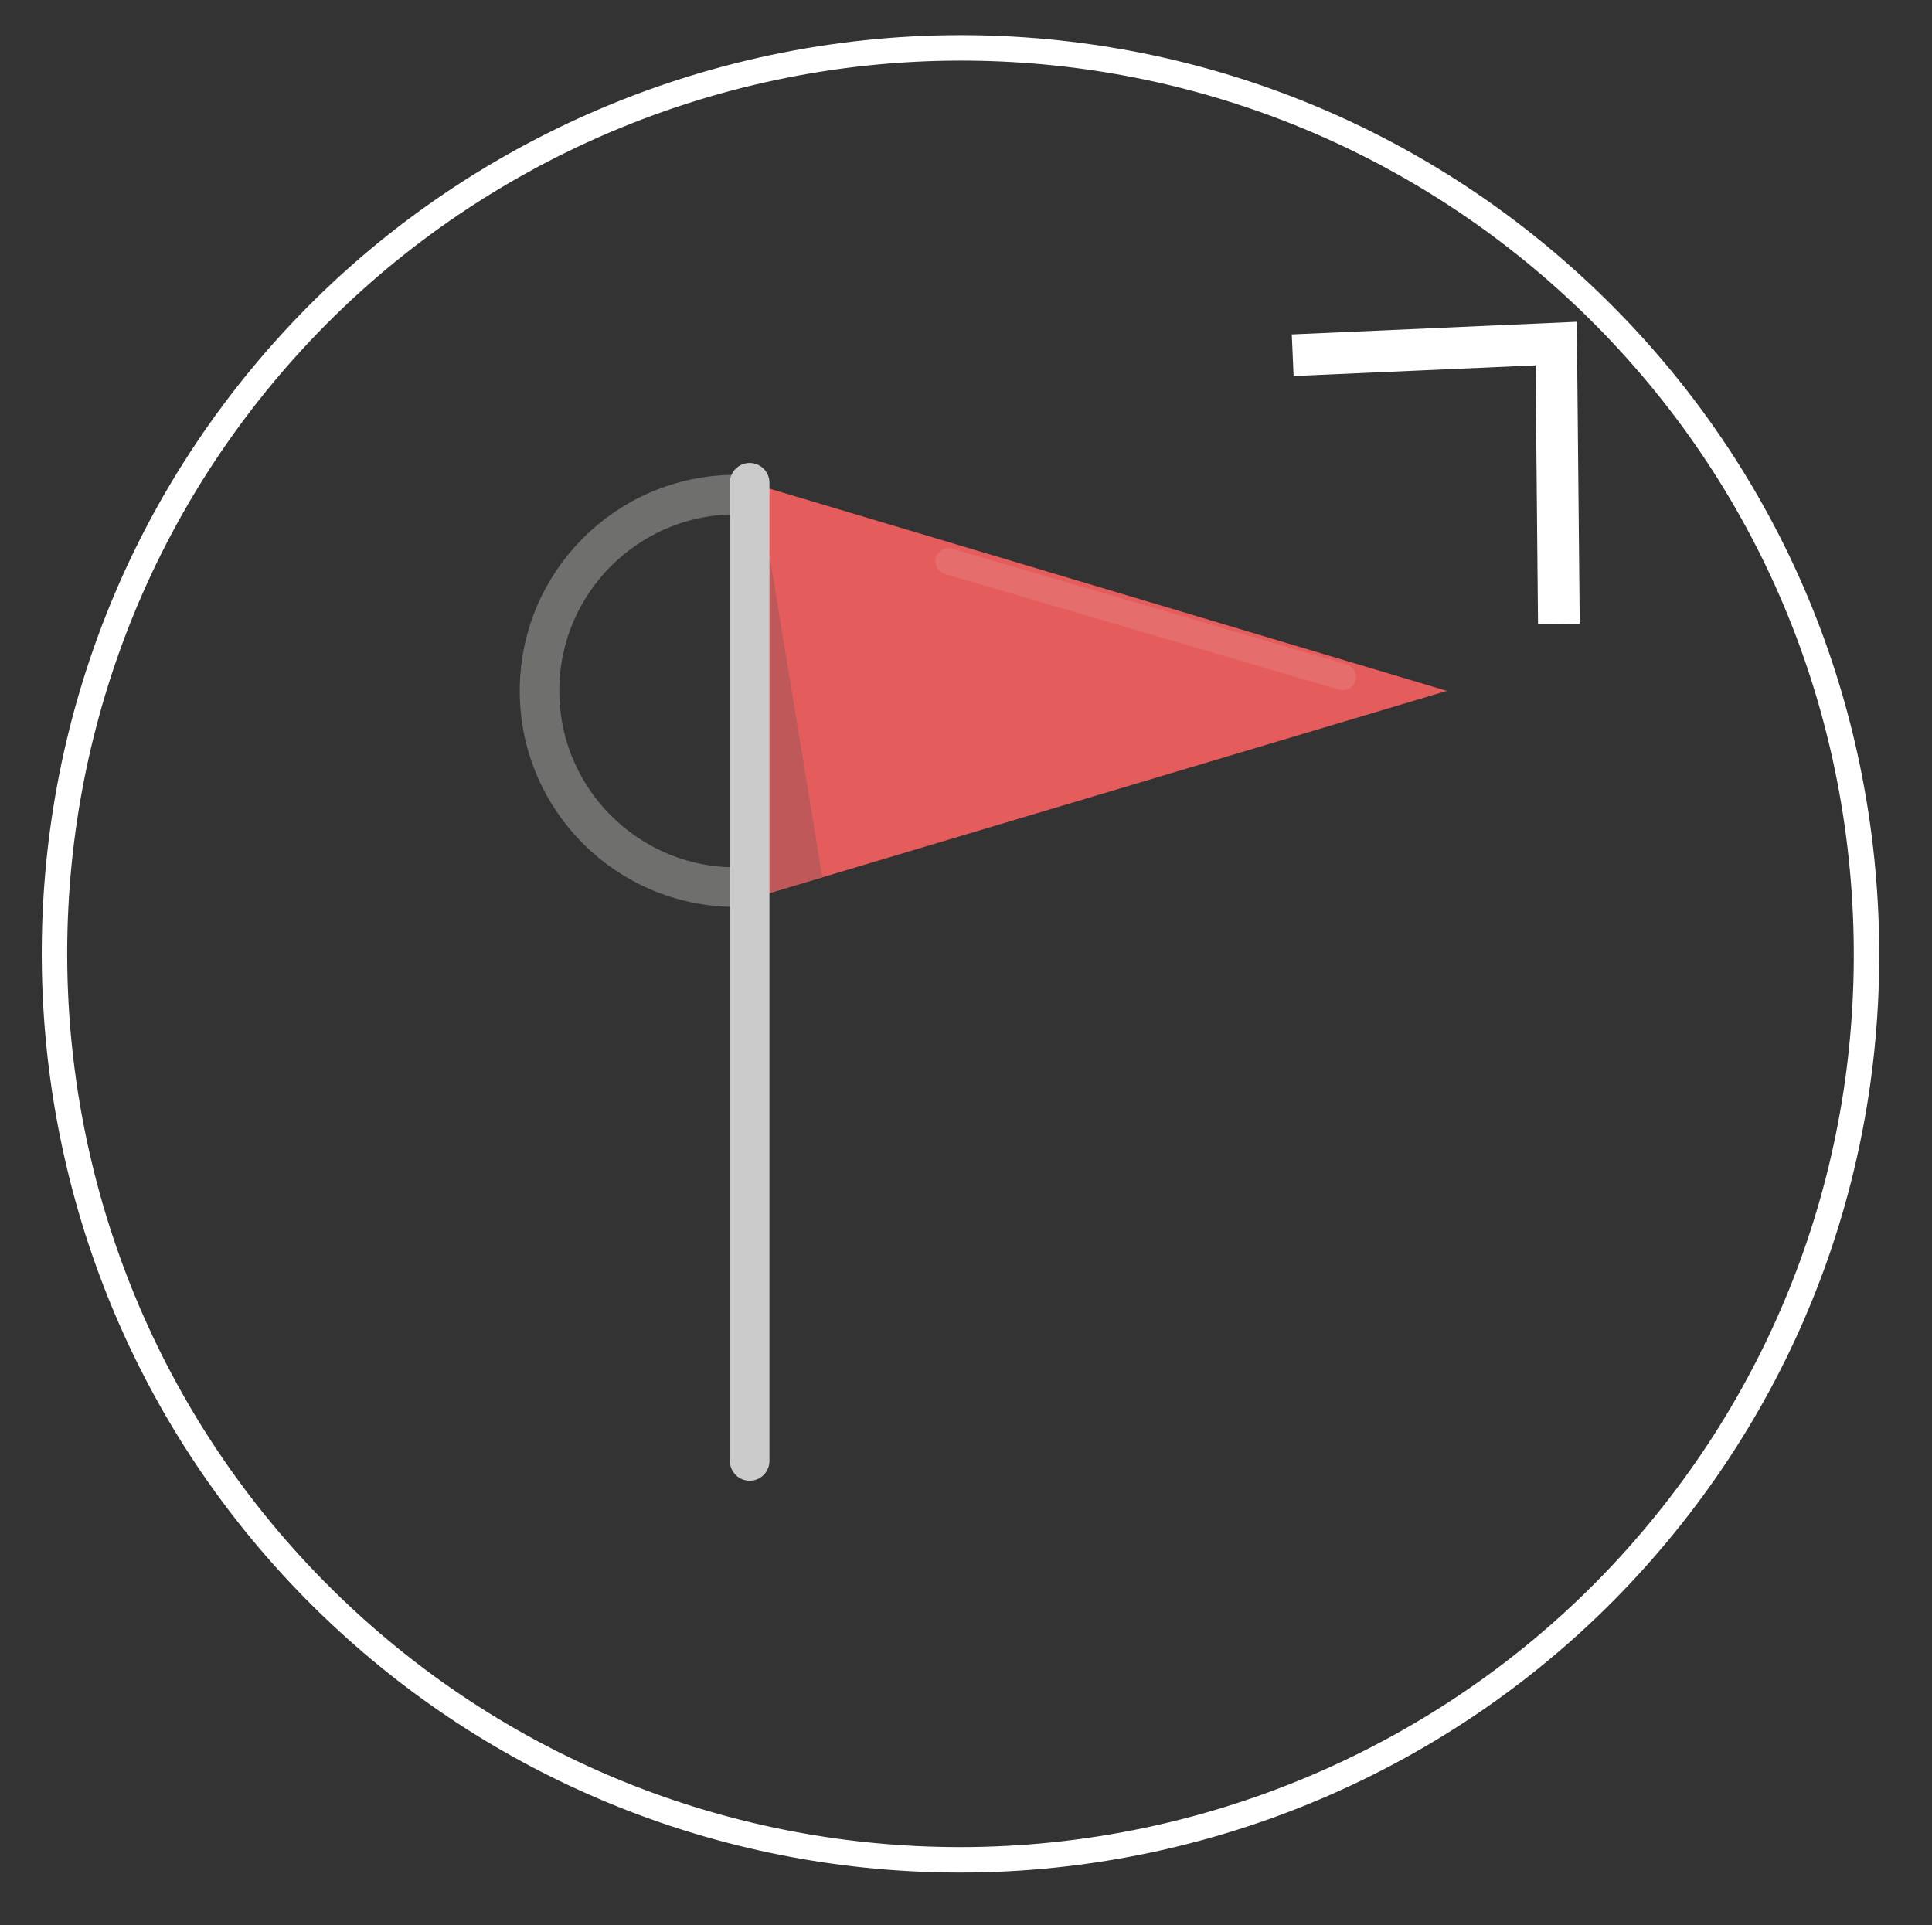 <?xml version="1.0" encoding="utf-8"?>
<!-- Generator: Adobe Illustrator 16.0.0, SVG Export Plug-In . SVG Version: 6.00 Build 0)  -->
<!DOCTYPE svg PUBLIC "-//W3C//DTD SVG 1.1//EN" "http://www.w3.org/Graphics/SVG/1.1/DTD/svg11.dtd">
<svg version="1.1" id="Layer_1" xmlns="http://www.w3.org/2000/svg" xmlns:xlink="http://www.w3.org/1999/xlink" x="0px" y="0px"
	 width="146.5px" height="146px" viewBox="0 0 146.5 146" enable-background="new 0 0 146.5 146" xml:space="preserve">
<rect x="0" y="0" width="146.5" height="146" fill="#333333" stroke="none"/>
<polygon fill="#E45C5C" points="56.846,36.605 109.717,52.388 56.846,68.171 "/>
<polygon fill="#BF5959" points="57.479,36.795 62.353,66.526 57.479,67.981 "/>
<line fill="none" stroke="#E56D6C" stroke-width="2" stroke-linecap="round" stroke-miterlimit="10" x1="71.927" y1="42.567" x2="101.825" y2="51.336"/>
<path fill="none" stroke="#6F6F6E" stroke-width="3" stroke-linecap="round" stroke-miterlimit="10" d="M55.792,67.269
	c-8.217,0-14.881-6.663-14.881-14.881s6.664-14.881,14.881-14.881"/>
<line fill="none" stroke="#CCCBCB" stroke-width="3" stroke-linecap="round" stroke-miterlimit="10" x1="56.846" y1="36.605" x2="56.846" y2="110.784"/>
<polygon fill="#FFFFFF" points="97.953,25.36 98.091,28.514 116.439,27.705 116.625,47.322 119.787,47.291 119.566,24.402 "/>
<path fill="#FFFFFF" d="M72.809,141.996c-0.003,0-0.002,0-0.005,0c-17.488-0.001-34.205-6.496-47.07-18.289
	C-2.595,97.739-4.515,53.564,21.453,25.233C34.602,10.89,53.339,2.664,72.86,2.664c17.487,0,34.202,6.495,47.068,18.288
	c13.702,12.56,21.694,29.731,22.504,48.352c0.811,18.621-5.661,36.422-18.222,50.124C111.063,133.77,92.328,141.996,72.809,141.996z
	 M72.86,4.595c-18.98,0-37.2,7.998-49.983,21.943c-25.25,27.546-23.383,70.498,4.162,95.747
	c12.508,11.466,28.762,17.78,45.767,17.781c0.001,0,0.003,0,0.004,0c18.979,0,37.195-7.997,49.978-21.942
	c12.213-13.322,18.505-30.629,17.717-48.735c-0.787-18.105-8.558-34.801-21.88-47.013C106.115,10.909,89.863,4.595,72.86,4.595z"/>
</svg>
